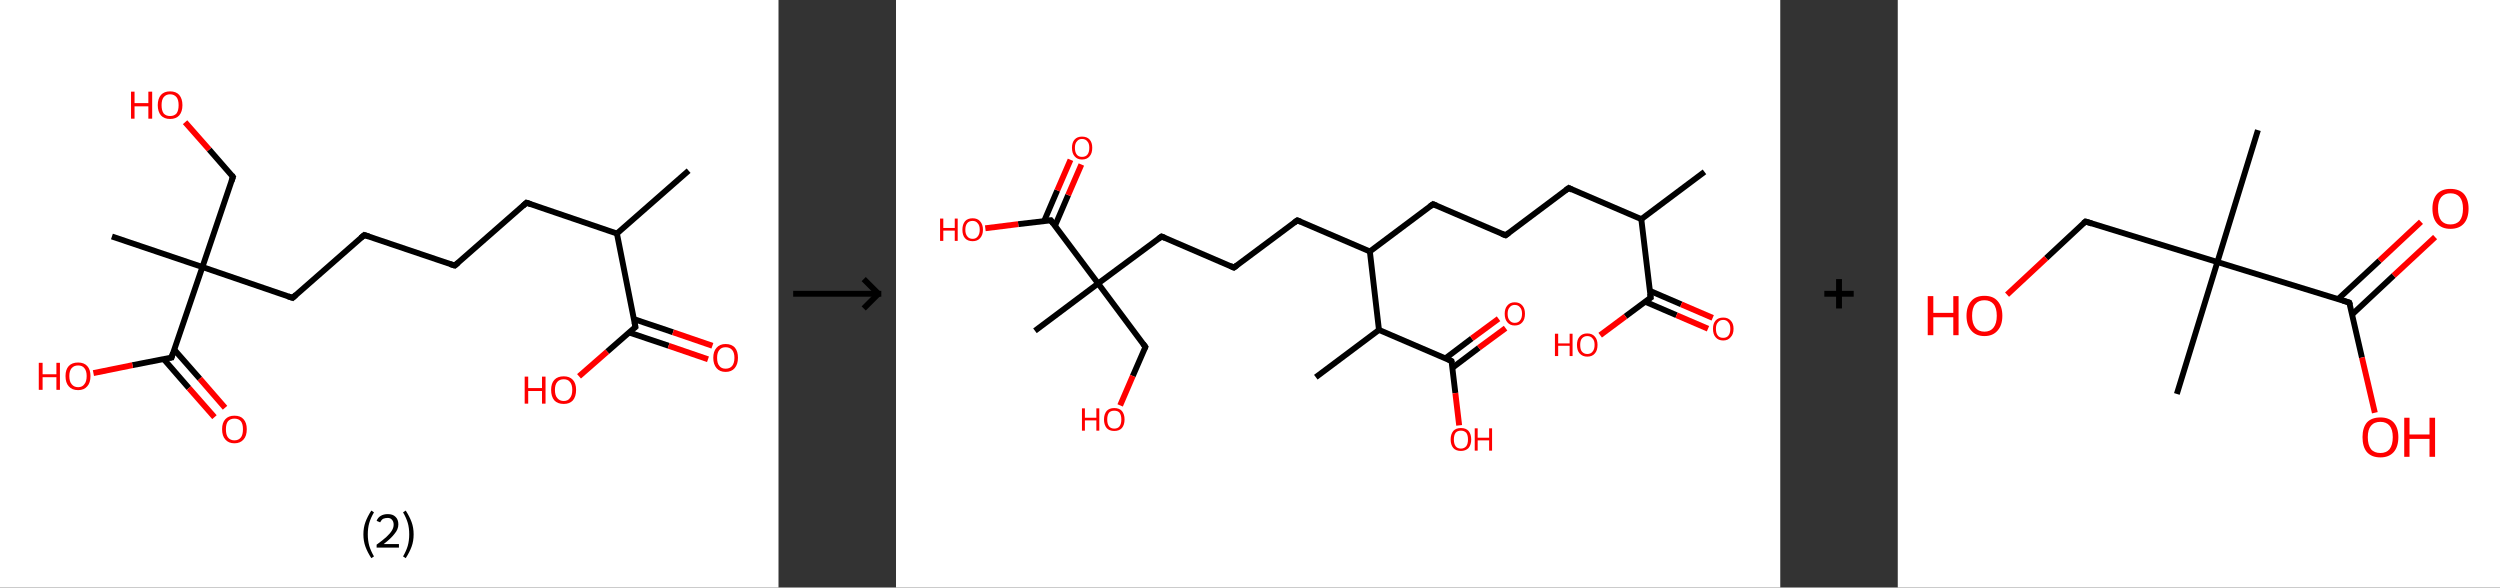 <?xml version='1.0' encoding='ASCII' standalone='yes'?>
<svg xmlns="http://www.w3.org/2000/svg" xmlns:xlink="http://www.w3.org/1999/xlink" version="1.1" width="851.0px" viewBox="0 0 851.0 200.0" height="200.0px">
  <rect x="0" y="0" width="851.0" height="200.0" fill="#333333" stroke="none"/>
  <g>
    <g transform="translate(0, 0) scale(1 1) "><!-- END OF HEADER -->
<rect style="opacity:1.0;fill:#FFFFFF;stroke:none" width="265.0" height="200.0" x="0.0" y="0.0"> </rect>
<path class="bond-0 atom-0 atom-1" d="M 234.4,58.1 L 210.0,79.5" style="fill:none;fill-rule:evenodd;stroke:#000000;stroke-width:2.0px;stroke-linecap:butt;stroke-linejoin:miter;stroke-opacity:1"/>
<path class="bond-1 atom-1 atom-2" d="M 210.0,79.5 L 179.2,69.0" style="fill:none;fill-rule:evenodd;stroke:#000000;stroke-width:2.0px;stroke-linecap:butt;stroke-linejoin:miter;stroke-opacity:1"/>
<path class="bond-2 atom-2 atom-3" d="M 179.2,69.0 L 154.8,90.4" style="fill:none;fill-rule:evenodd;stroke:#000000;stroke-width:2.0px;stroke-linecap:butt;stroke-linejoin:miter;stroke-opacity:1"/>
<path class="bond-3 atom-3 atom-4" d="M 154.8,90.4 L 124.0,80.0" style="fill:none;fill-rule:evenodd;stroke:#000000;stroke-width:2.0px;stroke-linecap:butt;stroke-linejoin:miter;stroke-opacity:1"/>
<path class="bond-4 atom-4 atom-5" d="M 124.0,80.0 L 99.6,101.4" style="fill:none;fill-rule:evenodd;stroke:#000000;stroke-width:2.0px;stroke-linecap:butt;stroke-linejoin:miter;stroke-opacity:1"/>
<path class="bond-5 atom-5 atom-6" d="M 99.6,101.4 L 68.9,90.9" style="fill:none;fill-rule:evenodd;stroke:#000000;stroke-width:2.0px;stroke-linecap:butt;stroke-linejoin:miter;stroke-opacity:1"/>
<path class="bond-6 atom-6 atom-7" d="M 68.9,90.9 L 38.1,80.5" style="fill:none;fill-rule:evenodd;stroke:#000000;stroke-width:2.0px;stroke-linecap:butt;stroke-linejoin:miter;stroke-opacity:1"/>
<path class="bond-7 atom-6 atom-8" d="M 68.9,90.9 L 79.3,60.2" style="fill:none;fill-rule:evenodd;stroke:#000000;stroke-width:2.0px;stroke-linecap:butt;stroke-linejoin:miter;stroke-opacity:1"/>
<path class="bond-8 atom-8 atom-9" d="M 79.3,60.2 L 71.2,50.9" style="fill:none;fill-rule:evenodd;stroke:#000000;stroke-width:2.0px;stroke-linecap:butt;stroke-linejoin:miter;stroke-opacity:1"/>
<path class="bond-8 atom-8 atom-9" d="M 71.2,50.9 L 63.0,41.6" style="fill:none;fill-rule:evenodd;stroke:#FF0000;stroke-width:2.0px;stroke-linecap:butt;stroke-linejoin:miter;stroke-opacity:1"/>
<path class="bond-9 atom-6 atom-10" d="M 68.9,90.9 L 58.4,121.7" style="fill:none;fill-rule:evenodd;stroke:#000000;stroke-width:2.0px;stroke-linecap:butt;stroke-linejoin:miter;stroke-opacity:1"/>
<path class="bond-10 atom-10 atom-11" d="M 55.7,122.2 L 64.3,132.1" style="fill:none;fill-rule:evenodd;stroke:#000000;stroke-width:2.0px;stroke-linecap:butt;stroke-linejoin:miter;stroke-opacity:1"/>
<path class="bond-10 atom-10 atom-11" d="M 64.3,132.1 L 73.0,142.0" style="fill:none;fill-rule:evenodd;stroke:#FF0000;stroke-width:2.0px;stroke-linecap:butt;stroke-linejoin:miter;stroke-opacity:1"/>
<path class="bond-10 atom-10 atom-11" d="M 59.3,119.0 L 68.0,128.9" style="fill:none;fill-rule:evenodd;stroke:#000000;stroke-width:2.0px;stroke-linecap:butt;stroke-linejoin:miter;stroke-opacity:1"/>
<path class="bond-10 atom-10 atom-11" d="M 68.0,128.9 L 76.6,138.8" style="fill:none;fill-rule:evenodd;stroke:#FF0000;stroke-width:2.0px;stroke-linecap:butt;stroke-linejoin:miter;stroke-opacity:1"/>
<path class="bond-11 atom-10 atom-12" d="M 58.4,121.7 L 45.1,124.3" style="fill:none;fill-rule:evenodd;stroke:#000000;stroke-width:2.0px;stroke-linecap:butt;stroke-linejoin:miter;stroke-opacity:1"/>
<path class="bond-11 atom-10 atom-12" d="M 45.1,124.3 L 31.8,127.0" style="fill:none;fill-rule:evenodd;stroke:#FF0000;stroke-width:2.0px;stroke-linecap:butt;stroke-linejoin:miter;stroke-opacity:1"/>
<path class="bond-12 atom-1 atom-13" d="M 210.0,79.5 L 216.3,111.3" style="fill:none;fill-rule:evenodd;stroke:#000000;stroke-width:2.0px;stroke-linecap:butt;stroke-linejoin:miter;stroke-opacity:1"/>
<path class="bond-13 atom-13 atom-14" d="M 214.2,113.2 L 227.6,117.7" style="fill:none;fill-rule:evenodd;stroke:#000000;stroke-width:2.0px;stroke-linecap:butt;stroke-linejoin:miter;stroke-opacity:1"/>
<path class="bond-13 atom-13 atom-14" d="M 227.6,117.7 L 241.0,122.3" style="fill:none;fill-rule:evenodd;stroke:#FF0000;stroke-width:2.0px;stroke-linecap:butt;stroke-linejoin:miter;stroke-opacity:1"/>
<path class="bond-13 atom-13 atom-14" d="M 215.7,108.6 L 229.1,113.1" style="fill:none;fill-rule:evenodd;stroke:#000000;stroke-width:2.0px;stroke-linecap:butt;stroke-linejoin:miter;stroke-opacity:1"/>
<path class="bond-13 atom-13 atom-14" d="M 229.1,113.1 L 242.5,117.7" style="fill:none;fill-rule:evenodd;stroke:#FF0000;stroke-width:2.0px;stroke-linecap:butt;stroke-linejoin:miter;stroke-opacity:1"/>
<path class="bond-14 atom-13 atom-15" d="M 216.3,111.3 L 206.7,119.7" style="fill:none;fill-rule:evenodd;stroke:#000000;stroke-width:2.0px;stroke-linecap:butt;stroke-linejoin:miter;stroke-opacity:1"/>
<path class="bond-14 atom-13 atom-15" d="M 206.7,119.7 L 197.1,128.1" style="fill:none;fill-rule:evenodd;stroke:#FF0000;stroke-width:2.0px;stroke-linecap:butt;stroke-linejoin:miter;stroke-opacity:1"/>
<path d="M 180.7,69.5 L 179.2,69.0 L 178.0,70.1" style="fill:none;stroke:#000000;stroke-width:2.0px;stroke-linecap:butt;stroke-linejoin:miter;stroke-opacity:1;"/>
<path d="M 156.0,89.4 L 154.8,90.4 L 153.2,89.9" style="fill:none;stroke:#000000;stroke-width:2.0px;stroke-linecap:butt;stroke-linejoin:miter;stroke-opacity:1;"/>
<path d="M 125.6,80.5 L 124.0,80.0 L 122.8,81.0" style="fill:none;stroke:#000000;stroke-width:2.0px;stroke-linecap:butt;stroke-linejoin:miter;stroke-opacity:1;"/>
<path d="M 100.8,100.3 L 99.6,101.4 L 98.1,100.9" style="fill:none;stroke:#000000;stroke-width:2.0px;stroke-linecap:butt;stroke-linejoin:miter;stroke-opacity:1;"/>
<path d="M 78.8,61.7 L 79.3,60.2 L 78.9,59.7" style="fill:none;stroke:#000000;stroke-width:2.0px;stroke-linecap:butt;stroke-linejoin:miter;stroke-opacity:1;"/>
<path d="M 58.9,120.1 L 58.4,121.7 L 57.7,121.8" style="fill:none;stroke:#000000;stroke-width:2.0px;stroke-linecap:butt;stroke-linejoin:miter;stroke-opacity:1;"/>
<path d="M 216.0,109.7 L 216.3,111.3 L 215.8,111.7" style="fill:none;stroke:#000000;stroke-width:2.0px;stroke-linecap:butt;stroke-linejoin:miter;stroke-opacity:1;"/>
<path class="atom-9" d="M 44.6 31.2 L 45.8 31.2 L 45.8 35.1 L 50.5 35.1 L 50.5 31.2 L 51.8 31.2 L 51.8 40.4 L 50.5 40.4 L 50.5 36.2 L 45.8 36.2 L 45.8 40.4 L 44.6 40.4 L 44.6 31.2 " fill="#FF0000"/>
<path class="atom-9" d="M 53.7 35.8 Q 53.7 33.6, 54.8 32.3 Q 55.9 31.1, 57.9 31.1 Q 59.9 31.1, 61.0 32.3 Q 62.1 33.6, 62.1 35.8 Q 62.1 38.0, 61.0 39.3 Q 59.9 40.5, 57.9 40.5 Q 55.9 40.5, 54.8 39.3 Q 53.7 38.0, 53.7 35.8 M 57.9 39.5 Q 59.3 39.5, 60.1 38.6 Q 60.8 37.6, 60.8 35.8 Q 60.8 34.0, 60.1 33.1 Q 59.3 32.1, 57.9 32.1 Q 56.5 32.1, 55.7 33.1 Q 55.0 34.0, 55.0 35.8 Q 55.0 37.6, 55.7 38.6 Q 56.5 39.5, 57.9 39.5 " fill="#FF0000"/>
<path class="atom-11" d="M 75.6 146.1 Q 75.6 143.9, 76.7 142.7 Q 77.8 141.5, 79.8 141.5 Q 81.9 141.5, 82.9 142.7 Q 84.0 143.9, 84.0 146.1 Q 84.0 148.4, 82.9 149.6 Q 81.8 150.9, 79.8 150.9 Q 77.8 150.9, 76.7 149.6 Q 75.6 148.4, 75.6 146.1 M 79.8 149.9 Q 81.2 149.9, 82.0 148.9 Q 82.7 148.0, 82.7 146.1 Q 82.7 144.3, 82.0 143.4 Q 81.2 142.5, 79.8 142.5 Q 78.4 142.5, 77.6 143.4 Q 76.9 144.3, 76.9 146.1 Q 76.9 148.0, 77.6 148.9 Q 78.4 149.9, 79.8 149.9 " fill="#FF0000"/>
<path class="atom-12" d="M 13.2 123.5 L 14.5 123.5 L 14.5 127.4 L 19.2 127.4 L 19.2 123.5 L 20.4 123.5 L 20.4 132.7 L 19.2 132.7 L 19.2 128.4 L 14.5 128.4 L 14.5 132.7 L 13.2 132.7 L 13.2 123.5 " fill="#FF0000"/>
<path class="atom-12" d="M 22.3 128.0 Q 22.3 125.8, 23.4 124.6 Q 24.5 123.4, 26.6 123.4 Q 28.6 123.4, 29.7 124.6 Q 30.8 125.8, 30.8 128.0 Q 30.8 130.3, 29.7 131.5 Q 28.6 132.8, 26.6 132.8 Q 24.5 132.8, 23.4 131.5 Q 22.3 130.3, 22.3 128.0 M 26.6 131.8 Q 28.0 131.8, 28.7 130.8 Q 29.5 129.9, 29.5 128.0 Q 29.5 126.2, 28.7 125.3 Q 28.0 124.4, 26.6 124.4 Q 25.2 124.4, 24.4 125.3 Q 23.6 126.2, 23.6 128.0 Q 23.6 129.9, 24.4 130.8 Q 25.2 131.8, 26.6 131.8 " fill="#FF0000"/>
<path class="atom-14" d="M 242.8 121.8 Q 242.8 119.6, 243.9 118.4 Q 245.0 117.1, 247.0 117.1 Q 249.1 117.1, 250.2 118.4 Q 251.2 119.6, 251.2 121.8 Q 251.2 124.0, 250.1 125.3 Q 249.0 126.6, 247.0 126.6 Q 245.0 126.6, 243.9 125.3 Q 242.8 124.0, 242.8 121.8 M 247.0 125.5 Q 248.4 125.5, 249.2 124.6 Q 250.0 123.6, 250.0 121.8 Q 250.0 120.0, 249.2 119.1 Q 248.4 118.2, 247.0 118.2 Q 245.6 118.2, 244.9 119.1 Q 244.1 120.0, 244.1 121.8 Q 244.1 123.7, 244.9 124.6 Q 245.6 125.5, 247.0 125.5 " fill="#FF0000"/>
<path class="atom-15" d="M 178.6 128.2 L 179.8 128.2 L 179.8 132.1 L 184.5 132.1 L 184.5 128.2 L 185.7 128.2 L 185.7 137.4 L 184.5 137.4 L 184.5 133.1 L 179.8 133.1 L 179.8 137.4 L 178.6 137.4 L 178.6 128.2 " fill="#FF0000"/>
<path class="atom-15" d="M 187.6 132.7 Q 187.6 130.5, 188.7 129.3 Q 189.8 128.1, 191.9 128.1 Q 193.9 128.1, 195.0 129.3 Q 196.1 130.5, 196.1 132.7 Q 196.1 135.0, 195.0 136.3 Q 193.9 137.5, 191.9 137.5 Q 189.8 137.5, 188.7 136.3 Q 187.6 135.0, 187.6 132.7 M 191.9 136.5 Q 193.3 136.5, 194.0 135.5 Q 194.8 134.6, 194.8 132.7 Q 194.8 130.9, 194.0 130.0 Q 193.3 129.1, 191.9 129.1 Q 190.5 129.1, 189.7 130.0 Q 188.9 130.9, 188.9 132.7 Q 188.9 134.6, 189.7 135.5 Q 190.5 136.5, 191.9 136.5 " fill="#FF0000"/>
<path class="legend" d="M 123.7 181.9 Q 123.7 179.6, 124.4 177.7 Q 125.1 175.8, 126.4 173.8 L 127.3 174.4 Q 126.2 176.3, 125.7 178.0 Q 125.2 179.7, 125.2 181.9 Q 125.2 184.0, 125.7 185.8 Q 126.2 187.5, 127.3 189.4 L 126.4 190.0 Q 125.1 188.0, 124.4 186.1 Q 123.7 184.2, 123.7 181.9 " fill="#000000"/>
<path class="legend" d="M 128.2 177.3 Q 128.6 176.2, 129.6 175.6 Q 130.6 175.0, 132.0 175.0 Q 133.7 175.0, 134.6 175.9 Q 135.6 176.8, 135.6 178.5 Q 135.6 180.2, 134.3 181.7 Q 133.1 183.3, 130.6 185.2 L 135.8 185.2 L 135.8 186.4 L 128.2 186.4 L 128.2 185.4 Q 130.3 183.9, 131.5 182.8 Q 132.8 181.6, 133.4 180.6 Q 134.0 179.6, 134.0 178.6 Q 134.0 177.5, 133.4 176.9 Q 132.9 176.3, 132.0 176.3 Q 131.1 176.3, 130.4 176.6 Q 129.8 177.0, 129.4 177.8 L 128.2 177.3 " fill="#000000"/>
<path class="legend" d="M 140.8 181.9 Q 140.8 184.2, 140.1 186.1 Q 139.4 188.0, 138.1 190.0 L 137.2 189.4 Q 138.3 187.5, 138.8 185.8 Q 139.3 184.0, 139.3 181.9 Q 139.3 179.7, 138.8 178.0 Q 138.3 176.3, 137.2 174.4 L 138.1 173.8 Q 139.4 175.8, 140.1 177.7 Q 140.8 179.6, 140.8 181.9 " fill="#000000"/>
</g>
    <g transform="translate(265.0, 0) scale(1 1) "><line x1="5" y1="100" x2="35" y2="100" style="stroke:rgb(0,0,0);stroke-width:2"/>
  <line x1="34" y1="100" x2="29" y2="95" style="stroke:rgb(0,0,0);stroke-width:2"/>
  <line x1="34" y1="100" x2="29" y2="105" style="stroke:rgb(0,0,0);stroke-width:2"/>
</g>
    <g transform="translate(305.0, 0) scale(1 1) "><!-- END OF HEADER -->
<rect style="opacity:1.0;fill:#FFFFFF;stroke:none" width="301.0" height="200.0" x="0.0" y="0.0"> </rect>
<path class="bond-0 atom-0 atom-1" d="M 275.2,58.5 L 253.7,74.6" style="fill:none;fill-rule:evenodd;stroke:#000000;stroke-width:2.0px;stroke-linecap:butt;stroke-linejoin:miter;stroke-opacity:1"/>
<path class="bond-1 atom-1 atom-2" d="M 253.7,74.6 L 229.0,64.0" style="fill:none;fill-rule:evenodd;stroke:#000000;stroke-width:2.0px;stroke-linecap:butt;stroke-linejoin:miter;stroke-opacity:1"/>
<path class="bond-2 atom-2 atom-3" d="M 229.0,64.0 L 207.5,80.1" style="fill:none;fill-rule:evenodd;stroke:#000000;stroke-width:2.0px;stroke-linecap:butt;stroke-linejoin:miter;stroke-opacity:1"/>
<path class="bond-3 atom-3 atom-4" d="M 207.5,80.1 L 182.8,69.5" style="fill:none;fill-rule:evenodd;stroke:#000000;stroke-width:2.0px;stroke-linecap:butt;stroke-linejoin:miter;stroke-opacity:1"/>
<path class="bond-4 atom-4 atom-5" d="M 182.8,69.5 L 161.3,85.6" style="fill:none;fill-rule:evenodd;stroke:#000000;stroke-width:2.0px;stroke-linecap:butt;stroke-linejoin:miter;stroke-opacity:1"/>
<path class="bond-5 atom-5 atom-6" d="M 161.3,85.6 L 136.6,75.0" style="fill:none;fill-rule:evenodd;stroke:#000000;stroke-width:2.0px;stroke-linecap:butt;stroke-linejoin:miter;stroke-opacity:1"/>
<path class="bond-6 atom-6 atom-7" d="M 136.6,75.0 L 115.0,91.1" style="fill:none;fill-rule:evenodd;stroke:#000000;stroke-width:2.0px;stroke-linecap:butt;stroke-linejoin:miter;stroke-opacity:1"/>
<path class="bond-7 atom-7 atom-8" d="M 115.0,91.1 L 90.4,80.5" style="fill:none;fill-rule:evenodd;stroke:#000000;stroke-width:2.0px;stroke-linecap:butt;stroke-linejoin:miter;stroke-opacity:1"/>
<path class="bond-8 atom-8 atom-9" d="M 90.4,80.5 L 68.8,96.5" style="fill:none;fill-rule:evenodd;stroke:#000000;stroke-width:2.0px;stroke-linecap:butt;stroke-linejoin:miter;stroke-opacity:1"/>
<path class="bond-9 atom-9 atom-10" d="M 68.8,96.5 L 47.3,112.6" style="fill:none;fill-rule:evenodd;stroke:#000000;stroke-width:2.0px;stroke-linecap:butt;stroke-linejoin:miter;stroke-opacity:1"/>
<path class="bond-10 atom-9 atom-11" d="M 68.8,96.5 L 84.9,118.1" style="fill:none;fill-rule:evenodd;stroke:#000000;stroke-width:2.0px;stroke-linecap:butt;stroke-linejoin:miter;stroke-opacity:1"/>
<path class="bond-11 atom-11 atom-12" d="M 84.9,118.1 L 80.6,128.0" style="fill:none;fill-rule:evenodd;stroke:#000000;stroke-width:2.0px;stroke-linecap:butt;stroke-linejoin:miter;stroke-opacity:1"/>
<path class="bond-11 atom-11 atom-12" d="M 80.6,128.0 L 76.3,138.0" style="fill:none;fill-rule:evenodd;stroke:#FF0000;stroke-width:2.0px;stroke-linecap:butt;stroke-linejoin:miter;stroke-opacity:1"/>
<path class="bond-12 atom-9 atom-13" d="M 68.8,96.5 L 52.7,75.0" style="fill:none;fill-rule:evenodd;stroke:#000000;stroke-width:2.0px;stroke-linecap:butt;stroke-linejoin:miter;stroke-opacity:1"/>
<path class="bond-13 atom-13 atom-14" d="M 54.1,76.9 L 58.6,66.4" style="fill:none;fill-rule:evenodd;stroke:#000000;stroke-width:2.0px;stroke-linecap:butt;stroke-linejoin:miter;stroke-opacity:1"/>
<path class="bond-13 atom-13 atom-14" d="M 58.6,66.4 L 63.1,56.0" style="fill:none;fill-rule:evenodd;stroke:#FF0000;stroke-width:2.0px;stroke-linecap:butt;stroke-linejoin:miter;stroke-opacity:1"/>
<path class="bond-13 atom-13 atom-14" d="M 50.4,75.3 L 54.9,64.8" style="fill:none;fill-rule:evenodd;stroke:#000000;stroke-width:2.0px;stroke-linecap:butt;stroke-linejoin:miter;stroke-opacity:1"/>
<path class="bond-13 atom-13 atom-14" d="M 54.9,64.8 L 59.4,54.4" style="fill:none;fill-rule:evenodd;stroke:#FF0000;stroke-width:2.0px;stroke-linecap:butt;stroke-linejoin:miter;stroke-opacity:1"/>
<path class="bond-14 atom-13 atom-15" d="M 52.7,75.0 L 41.6,76.3" style="fill:none;fill-rule:evenodd;stroke:#000000;stroke-width:2.0px;stroke-linecap:butt;stroke-linejoin:miter;stroke-opacity:1"/>
<path class="bond-14 atom-13 atom-15" d="M 41.6,76.3 L 30.4,77.7" style="fill:none;fill-rule:evenodd;stroke:#FF0000;stroke-width:2.0px;stroke-linecap:butt;stroke-linejoin:miter;stroke-opacity:1"/>
<path class="bond-15 atom-5 atom-16" d="M 161.3,85.6 L 164.4,112.3" style="fill:none;fill-rule:evenodd;stroke:#000000;stroke-width:2.0px;stroke-linecap:butt;stroke-linejoin:miter;stroke-opacity:1"/>
<path class="bond-16 atom-16 atom-17" d="M 164.4,112.3 L 142.9,128.4" style="fill:none;fill-rule:evenodd;stroke:#000000;stroke-width:2.0px;stroke-linecap:butt;stroke-linejoin:miter;stroke-opacity:1"/>
<path class="bond-17 atom-16 atom-18" d="M 164.4,112.3 L 189.1,122.9" style="fill:none;fill-rule:evenodd;stroke:#000000;stroke-width:2.0px;stroke-linecap:butt;stroke-linejoin:miter;stroke-opacity:1"/>
<path class="bond-18 atom-18 atom-19" d="M 189.4,125.2 L 198.4,118.4" style="fill:none;fill-rule:evenodd;stroke:#000000;stroke-width:2.0px;stroke-linecap:butt;stroke-linejoin:miter;stroke-opacity:1"/>
<path class="bond-18 atom-18 atom-19" d="M 198.4,118.4 L 207.5,111.7" style="fill:none;fill-rule:evenodd;stroke:#FF0000;stroke-width:2.0px;stroke-linecap:butt;stroke-linejoin:miter;stroke-opacity:1"/>
<path class="bond-18 atom-18 atom-19" d="M 187.0,122.0 L 196.0,115.2" style="fill:none;fill-rule:evenodd;stroke:#000000;stroke-width:2.0px;stroke-linecap:butt;stroke-linejoin:miter;stroke-opacity:1"/>
<path class="bond-18 atom-18 atom-19" d="M 196.0,115.2 L 205.1,108.5" style="fill:none;fill-rule:evenodd;stroke:#FF0000;stroke-width:2.0px;stroke-linecap:butt;stroke-linejoin:miter;stroke-opacity:1"/>
<path class="bond-19 atom-18 atom-20" d="M 189.1,122.9 L 190.4,133.8" style="fill:none;fill-rule:evenodd;stroke:#000000;stroke-width:2.0px;stroke-linecap:butt;stroke-linejoin:miter;stroke-opacity:1"/>
<path class="bond-19 atom-18 atom-20" d="M 190.4,133.8 L 191.7,144.8" style="fill:none;fill-rule:evenodd;stroke:#FF0000;stroke-width:2.0px;stroke-linecap:butt;stroke-linejoin:miter;stroke-opacity:1"/>
<path class="bond-20 atom-1 atom-21" d="M 253.7,74.6 L 256.9,101.3" style="fill:none;fill-rule:evenodd;stroke:#000000;stroke-width:2.0px;stroke-linecap:butt;stroke-linejoin:miter;stroke-opacity:1"/>
<path class="bond-21 atom-21 atom-22" d="M 255.0,102.7 L 265.7,107.3" style="fill:none;fill-rule:evenodd;stroke:#000000;stroke-width:2.0px;stroke-linecap:butt;stroke-linejoin:miter;stroke-opacity:1"/>
<path class="bond-21 atom-21 atom-22" d="M 265.7,107.3 L 276.4,111.9" style="fill:none;fill-rule:evenodd;stroke:#FF0000;stroke-width:2.0px;stroke-linecap:butt;stroke-linejoin:miter;stroke-opacity:1"/>
<path class="bond-21 atom-21 atom-22" d="M 256.6,99.0 L 267.3,103.6" style="fill:none;fill-rule:evenodd;stroke:#000000;stroke-width:2.0px;stroke-linecap:butt;stroke-linejoin:miter;stroke-opacity:1"/>
<path class="bond-21 atom-21 atom-22" d="M 267.3,103.6 L 278.0,108.2" style="fill:none;fill-rule:evenodd;stroke:#FF0000;stroke-width:2.0px;stroke-linecap:butt;stroke-linejoin:miter;stroke-opacity:1"/>
<path class="bond-22 atom-21 atom-23" d="M 256.9,101.3 L 248.3,107.7" style="fill:none;fill-rule:evenodd;stroke:#000000;stroke-width:2.0px;stroke-linecap:butt;stroke-linejoin:miter;stroke-opacity:1"/>
<path class="bond-22 atom-21 atom-23" d="M 248.3,107.7 L 239.7,114.1" style="fill:none;fill-rule:evenodd;stroke:#FF0000;stroke-width:2.0px;stroke-linecap:butt;stroke-linejoin:miter;stroke-opacity:1"/>
<path d="M 230.2,64.6 L 229.0,64.0 L 227.9,64.8" style="fill:none;stroke:#000000;stroke-width:2.0px;stroke-linecap:butt;stroke-linejoin:miter;stroke-opacity:1;"/>
<path d="M 208.6,79.3 L 207.5,80.1 L 206.2,79.6" style="fill:none;stroke:#000000;stroke-width:2.0px;stroke-linecap:butt;stroke-linejoin:miter;stroke-opacity:1;"/>
<path d="M 184.0,70.0 L 182.8,69.5 L 181.7,70.3" style="fill:none;stroke:#000000;stroke-width:2.0px;stroke-linecap:butt;stroke-linejoin:miter;stroke-opacity:1;"/>
<path d="M 137.8,75.5 L 136.6,75.0 L 135.5,75.8" style="fill:none;stroke:#000000;stroke-width:2.0px;stroke-linecap:butt;stroke-linejoin:miter;stroke-opacity:1;"/>
<path d="M 116.1,90.3 L 115.0,91.1 L 113.8,90.5" style="fill:none;stroke:#000000;stroke-width:2.0px;stroke-linecap:butt;stroke-linejoin:miter;stroke-opacity:1;"/>
<path d="M 91.6,81.0 L 90.4,80.5 L 89.3,81.3" style="fill:none;stroke:#000000;stroke-width:2.0px;stroke-linecap:butt;stroke-linejoin:miter;stroke-opacity:1;"/>
<path d="M 84.1,117.0 L 84.9,118.1 L 84.7,118.6" style="fill:none;stroke:#000000;stroke-width:2.0px;stroke-linecap:butt;stroke-linejoin:miter;stroke-opacity:1;"/>
<path d="M 53.5,76.1 L 52.7,75.0 L 52.2,75.1" style="fill:none;stroke:#000000;stroke-width:2.0px;stroke-linecap:butt;stroke-linejoin:miter;stroke-opacity:1;"/>
<path d="M 187.9,122.3 L 189.1,122.9 L 189.2,123.4" style="fill:none;stroke:#000000;stroke-width:2.0px;stroke-linecap:butt;stroke-linejoin:miter;stroke-opacity:1;"/>
<path d="M 256.7,100.0 L 256.9,101.3 L 256.4,101.6" style="fill:none;stroke:#000000;stroke-width:2.0px;stroke-linecap:butt;stroke-linejoin:miter;stroke-opacity:1;"/>
<path class="atom-12" d="M 63.3 139.0 L 64.3 139.0 L 64.3 142.2 L 68.2 142.2 L 68.2 139.0 L 69.2 139.0 L 69.2 146.6 L 68.2 146.6 L 68.2 143.1 L 64.3 143.1 L 64.3 146.6 L 63.3 146.6 L 63.3 139.0 " fill="#FF0000"/>
<path class="atom-12" d="M 70.8 142.8 Q 70.8 141.0, 71.7 139.9 Q 72.6 138.9, 74.3 138.9 Q 76.0 138.9, 76.9 139.9 Q 77.8 141.0, 77.8 142.8 Q 77.8 144.6, 76.9 145.7 Q 76.0 146.7, 74.3 146.7 Q 72.6 146.7, 71.7 145.7 Q 70.8 144.6, 70.8 142.8 M 74.3 145.9 Q 75.5 145.9, 76.1 145.1 Q 76.7 144.3, 76.7 142.8 Q 76.7 141.3, 76.1 140.5 Q 75.5 139.8, 74.3 139.8 Q 73.1 139.8, 72.5 140.5 Q 71.9 141.3, 71.9 142.8 Q 71.9 144.3, 72.5 145.1 Q 73.1 145.9, 74.3 145.9 " fill="#FF0000"/>
<path class="atom-14" d="M 59.9 50.3 Q 59.9 48.5, 60.8 47.5 Q 61.7 46.5, 63.3 46.5 Q 65.0 46.5, 65.9 47.5 Q 66.8 48.5, 66.8 50.3 Q 66.8 52.2, 65.9 53.2 Q 65.0 54.3, 63.3 54.3 Q 61.7 54.3, 60.8 53.2 Q 59.9 52.2, 59.9 50.3 M 63.3 53.4 Q 64.5 53.4, 65.1 52.7 Q 65.8 51.9, 65.8 50.3 Q 65.8 48.8, 65.1 48.1 Q 64.5 47.3, 63.3 47.3 Q 62.2 47.3, 61.6 48.1 Q 60.9 48.8, 60.9 50.3 Q 60.9 51.9, 61.6 52.7 Q 62.2 53.4, 63.3 53.4 " fill="#FF0000"/>
<path class="atom-15" d="M 15.0 74.4 L 16.1 74.4 L 16.1 77.6 L 20.0 77.6 L 20.0 74.4 L 21.0 74.4 L 21.0 82.0 L 20.0 82.0 L 20.0 78.5 L 16.1 78.5 L 16.1 82.0 L 15.0 82.0 L 15.0 74.4 " fill="#FF0000"/>
<path class="atom-15" d="M 22.6 78.2 Q 22.6 76.4, 23.5 75.3 Q 24.4 74.3, 26.1 74.3 Q 27.7 74.3, 28.6 75.3 Q 29.6 76.4, 29.6 78.2 Q 29.6 80.0, 28.6 81.1 Q 27.7 82.1, 26.1 82.1 Q 24.4 82.1, 23.5 81.1 Q 22.6 80.1, 22.6 78.2 M 26.1 81.3 Q 27.2 81.3, 27.8 80.5 Q 28.5 79.7, 28.5 78.2 Q 28.5 76.7, 27.8 76.0 Q 27.2 75.2, 26.1 75.2 Q 24.9 75.2, 24.3 75.9 Q 23.6 76.7, 23.6 78.2 Q 23.6 79.7, 24.3 80.5 Q 24.9 81.3, 26.1 81.3 " fill="#FF0000"/>
<path class="atom-19" d="M 207.2 106.8 Q 207.2 105.0, 208.1 104.0 Q 209.0 102.9, 210.6 102.9 Q 212.3 102.9, 213.2 104.0 Q 214.1 105.0, 214.1 106.8 Q 214.1 108.7, 213.2 109.7 Q 212.3 110.8, 210.6 110.8 Q 209.0 110.8, 208.1 109.7 Q 207.2 108.7, 207.2 106.8 M 210.6 109.9 Q 211.8 109.9, 212.4 109.1 Q 213.1 108.3, 213.1 106.8 Q 213.1 105.3, 212.4 104.6 Q 211.8 103.8, 210.6 103.8 Q 209.5 103.8, 208.9 104.6 Q 208.2 105.3, 208.2 106.8 Q 208.2 108.4, 208.9 109.1 Q 209.5 109.9, 210.6 109.9 " fill="#FF0000"/>
<path class="atom-20" d="M 188.8 149.6 Q 188.8 147.8, 189.7 146.7 Q 190.6 145.7, 192.3 145.7 Q 194.0 145.7, 194.9 146.7 Q 195.8 147.8, 195.8 149.6 Q 195.8 151.4, 194.9 152.5 Q 193.9 153.5, 192.3 153.5 Q 190.6 153.5, 189.7 152.5 Q 188.8 151.4, 188.8 149.6 M 192.3 152.7 Q 193.4 152.7, 194.1 151.9 Q 194.7 151.1, 194.7 149.6 Q 194.7 148.1, 194.1 147.3 Q 193.4 146.6, 192.3 146.6 Q 191.1 146.6, 190.5 147.3 Q 189.9 148.1, 189.9 149.6 Q 189.9 151.1, 190.5 151.9 Q 191.1 152.7, 192.3 152.7 " fill="#FF0000"/>
<path class="atom-20" d="M 197.0 145.8 L 198.0 145.8 L 198.0 149.0 L 201.9 149.0 L 201.9 145.8 L 202.9 145.8 L 202.9 153.4 L 201.9 153.4 L 201.9 149.9 L 198.0 149.9 L 198.0 153.4 L 197.0 153.4 L 197.0 145.8 " fill="#FF0000"/>
<path class="atom-22" d="M 278.1 111.9 Q 278.1 110.1, 279.0 109.1 Q 279.9 108.1, 281.6 108.1 Q 283.2 108.1, 284.1 109.1 Q 285.1 110.1, 285.1 111.9 Q 285.1 113.8, 284.1 114.8 Q 283.2 115.9, 281.6 115.9 Q 279.9 115.9, 279.0 114.8 Q 278.1 113.8, 278.1 111.9 M 281.6 115.0 Q 282.7 115.0, 283.3 114.3 Q 284.0 113.5, 284.0 111.9 Q 284.0 110.4, 283.3 109.7 Q 282.7 108.9, 281.6 108.9 Q 280.4 108.9, 279.8 109.7 Q 279.1 110.4, 279.1 111.9 Q 279.1 113.5, 279.8 114.3 Q 280.4 115.0, 281.6 115.0 " fill="#FF0000"/>
<path class="atom-23" d="M 224.3 113.6 L 225.4 113.6 L 225.4 116.9 L 229.3 116.9 L 229.3 113.6 L 230.3 113.6 L 230.3 121.2 L 229.3 121.2 L 229.3 117.7 L 225.4 117.7 L 225.4 121.2 L 224.3 121.2 L 224.3 113.6 " fill="#FF0000"/>
<path class="atom-23" d="M 231.8 117.4 Q 231.8 115.6, 232.7 114.6 Q 233.6 113.5, 235.3 113.5 Q 237.0 113.5, 237.9 114.6 Q 238.8 115.6, 238.8 117.4 Q 238.8 119.3, 237.9 120.3 Q 237.0 121.4, 235.3 121.4 Q 233.7 121.4, 232.7 120.3 Q 231.8 119.3, 231.8 117.4 M 235.3 120.5 Q 236.5 120.5, 237.1 119.7 Q 237.8 118.9, 237.8 117.4 Q 237.8 115.9, 237.1 115.2 Q 236.5 114.4, 235.3 114.4 Q 234.2 114.4, 233.5 115.2 Q 232.9 115.9, 232.9 117.4 Q 232.9 119.0, 233.5 119.7 Q 234.2 120.5, 235.3 120.5 " fill="#FF0000"/>
</g>
    <g transform="translate(606.0, 0) scale(1 1) "><line x1="15" y1="100" x2="25" y2="100" style="stroke:rgb(0,0,0);stroke-width:2"/>
  <line x1="20" y1="95" x2="20" y2="105" style="stroke:rgb(0,0,0);stroke-width:2"/>
</g>
    <g transform="translate(646.0, 0) scale(1 1) "><!-- END OF HEADER -->
<rect style="opacity:1.0;fill:#FFFFFF;stroke:none" width="205.0" height="200.0" x="0.0" y="0.0"> </rect>
<path class="bond-0 atom-0 atom-1" d="M 122.6,44.3 L 108.8,89.2" style="fill:none;fill-rule:evenodd;stroke:#000000;stroke-width:2.0px;stroke-linecap:butt;stroke-linejoin:miter;stroke-opacity:1"/>
<path class="bond-1 atom-1 atom-2" d="M 108.8,89.2 L 95.0,134.1" style="fill:none;fill-rule:evenodd;stroke:#000000;stroke-width:2.0px;stroke-linecap:butt;stroke-linejoin:miter;stroke-opacity:1"/>
<path class="bond-2 atom-1 atom-3" d="M 108.8,89.2 L 63.9,75.4" style="fill:none;fill-rule:evenodd;stroke:#000000;stroke-width:2.0px;stroke-linecap:butt;stroke-linejoin:miter;stroke-opacity:1"/>
<path class="bond-3 atom-3 atom-4" d="M 63.9,75.4 L 50.5,87.9" style="fill:none;fill-rule:evenodd;stroke:#000000;stroke-width:2.0px;stroke-linecap:butt;stroke-linejoin:miter;stroke-opacity:1"/>
<path class="bond-3 atom-3 atom-4" d="M 50.5,87.9 L 37.2,100.3" style="fill:none;fill-rule:evenodd;stroke:#FF0000;stroke-width:2.0px;stroke-linecap:butt;stroke-linejoin:miter;stroke-opacity:1"/>
<path class="bond-4 atom-1 atom-5" d="M 108.8,89.2 L 153.7,103.0" style="fill:none;fill-rule:evenodd;stroke:#000000;stroke-width:2.0px;stroke-linecap:butt;stroke-linejoin:miter;stroke-opacity:1"/>
<path class="bond-5 atom-5 atom-6" d="M 154.7,107.0 L 168.8,93.8" style="fill:none;fill-rule:evenodd;stroke:#000000;stroke-width:2.0px;stroke-linecap:butt;stroke-linejoin:miter;stroke-opacity:1"/>
<path class="bond-5 atom-5 atom-6" d="M 168.8,93.8 L 182.9,80.7" style="fill:none;fill-rule:evenodd;stroke:#FF0000;stroke-width:2.0px;stroke-linecap:butt;stroke-linejoin:miter;stroke-opacity:1"/>
<path class="bond-5 atom-5 atom-6" d="M 149.9,101.8 L 164.0,88.7" style="fill:none;fill-rule:evenodd;stroke:#000000;stroke-width:2.0px;stroke-linecap:butt;stroke-linejoin:miter;stroke-opacity:1"/>
<path class="bond-5 atom-5 atom-6" d="M 164.0,88.7 L 178.1,75.5" style="fill:none;fill-rule:evenodd;stroke:#FF0000;stroke-width:2.0px;stroke-linecap:butt;stroke-linejoin:miter;stroke-opacity:1"/>
<path class="bond-6 atom-5 atom-7" d="M 153.7,103.0 L 158.0,121.7" style="fill:none;fill-rule:evenodd;stroke:#000000;stroke-width:2.0px;stroke-linecap:butt;stroke-linejoin:miter;stroke-opacity:1"/>
<path class="bond-6 atom-5 atom-7" d="M 158.0,121.7 L 162.4,140.5" style="fill:none;fill-rule:evenodd;stroke:#FF0000;stroke-width:2.0px;stroke-linecap:butt;stroke-linejoin:miter;stroke-opacity:1"/>
<path d="M 66.1,76.1 L 63.9,75.4 L 63.2,76.0" style="fill:none;stroke:#000000;stroke-width:2.0px;stroke-linecap:butt;stroke-linejoin:miter;stroke-opacity:1;"/>
<path d="M 151.5,102.3 L 153.7,103.0 L 154.0,103.9" style="fill:none;stroke:#000000;stroke-width:2.0px;stroke-linecap:butt;stroke-linejoin:miter;stroke-opacity:1;"/>
<path class="atom-4" d="M 10.2 100.8 L 12.1 100.8 L 12.1 106.5 L 18.9 106.5 L 18.9 100.8 L 20.7 100.8 L 20.7 114.1 L 18.9 114.1 L 18.9 108.0 L 12.1 108.0 L 12.1 114.1 L 10.2 114.1 L 10.2 100.8 " fill="#FF0000"/>
<path class="atom-4" d="M 23.4 107.5 Q 23.4 104.3, 25.0 102.5 Q 26.5 100.7, 29.5 100.7 Q 32.5 100.7, 34.0 102.5 Q 35.6 104.3, 35.6 107.5 Q 35.6 110.7, 34.0 112.5 Q 32.4 114.4, 29.5 114.4 Q 26.6 114.4, 25.0 112.5 Q 23.4 110.7, 23.4 107.5 M 29.5 112.9 Q 31.5 112.9, 32.6 111.5 Q 33.7 110.1, 33.7 107.5 Q 33.7 104.8, 32.6 103.5 Q 31.5 102.2, 29.5 102.2 Q 27.5 102.2, 26.4 103.5 Q 25.3 104.8, 25.3 107.5 Q 25.3 110.1, 26.4 111.5 Q 27.5 112.9, 29.5 112.9 " fill="#FF0000"/>
<path class="atom-6" d="M 182.0 71.0 Q 182.0 67.8, 183.6 66.0 Q 185.2 64.3, 188.1 64.3 Q 191.1 64.3, 192.7 66.0 Q 194.3 67.8, 194.3 71.0 Q 194.3 74.3, 192.7 76.1 Q 191.1 77.9, 188.1 77.9 Q 185.2 77.9, 183.6 76.1 Q 182.0 74.3, 182.0 71.0 M 188.1 76.4 Q 190.2 76.4, 191.3 75.1 Q 192.4 73.7, 192.4 71.0 Q 192.4 68.4, 191.3 67.1 Q 190.2 65.8, 188.1 65.8 Q 186.1 65.8, 185.0 67.1 Q 183.9 68.4, 183.9 71.0 Q 183.9 73.7, 185.0 75.1 Q 186.1 76.4, 188.1 76.4 " fill="#FF0000"/>
<path class="atom-7" d="M 158.2 148.8 Q 158.2 145.6, 159.7 143.8 Q 161.3 142.1, 164.3 142.1 Q 167.2 142.1, 168.8 143.8 Q 170.4 145.6, 170.4 148.8 Q 170.4 152.1, 168.8 153.9 Q 167.2 155.7, 164.3 155.7 Q 161.3 155.7, 159.7 153.9 Q 158.2 152.1, 158.2 148.8 M 164.3 154.2 Q 166.3 154.2, 167.4 152.9 Q 168.5 151.5, 168.5 148.8 Q 168.5 146.2, 167.4 144.9 Q 166.3 143.6, 164.3 143.6 Q 162.2 143.6, 161.1 144.9 Q 160.0 146.2, 160.0 148.8 Q 160.0 151.5, 161.1 152.9 Q 162.2 154.2, 164.3 154.2 " fill="#FF0000"/>
<path class="atom-7" d="M 172.4 142.2 L 174.2 142.2 L 174.2 147.9 L 181.0 147.9 L 181.0 142.2 L 182.9 142.2 L 182.9 155.5 L 181.0 155.5 L 181.0 149.4 L 174.2 149.4 L 174.2 155.5 L 172.4 155.5 L 172.4 142.2 " fill="#FF0000"/>
</g>
  </g>
</svg>
